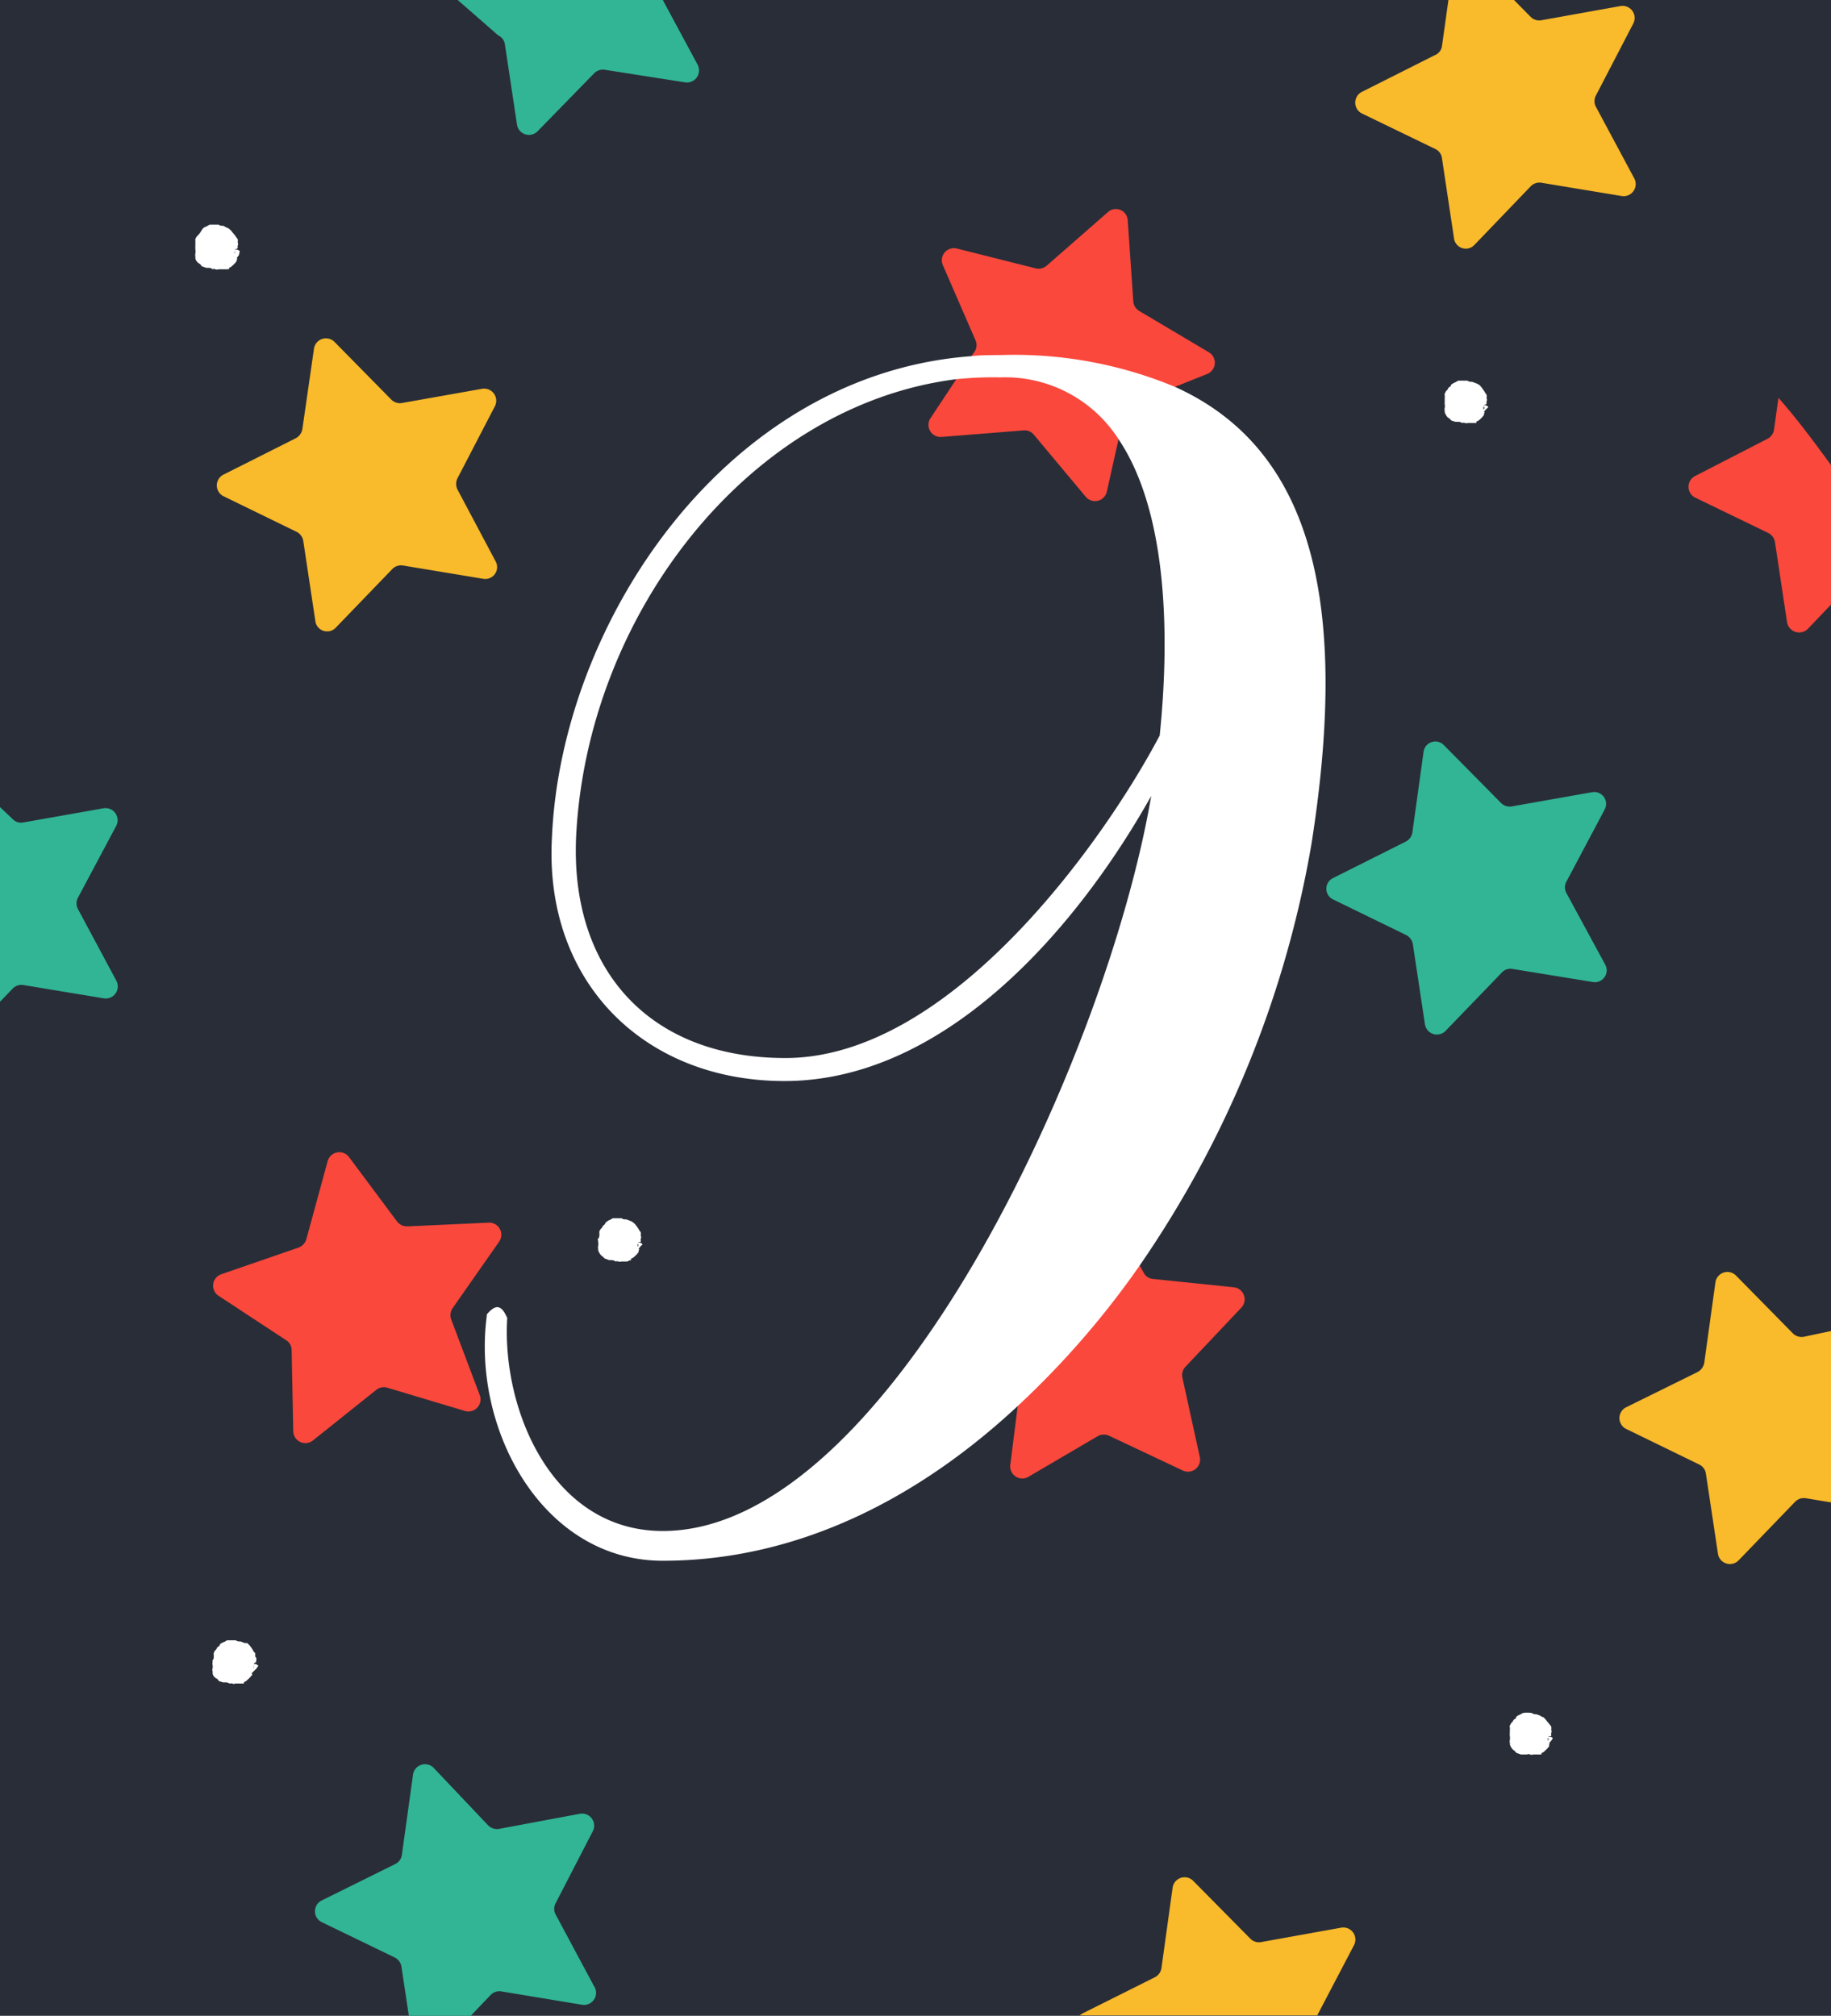 <svg xmlns="http://www.w3.org/2000/svg" viewBox="0 0 78.73 86.69"><defs><style>.cls-1{fill:#292d37;}.cls-2{fill:#f9ba2b;}.cls-3{fill:#fa483c;}.cls-4{fill:#31b595;}.cls-5{fill:#fff;}</style></defs><g id="Слой_2" data-name="Слой 2"><g id="OBJECTS"><rect class="cls-1" width="78.73" height="86.69"/><path class="cls-2" d="M21.28,17.47a.52.52,0,0,0-.55-.75l-3.44.61a.52.52,0,0,1-.46-.14L14.38,14.7a.52.52,0,0,0-.88.3L13,18.46a.55.55,0,0,1-.29.39L9.61,20.41a.52.52,0,0,0,0,.93l3.14,1.53a.53.53,0,0,1,.29.39l.52,3.45a.51.51,0,0,0,.88.28l2.43-2.52a.52.52,0,0,1,.46-.15l3.44.57a.51.51,0,0,0,.54-.75l-1.64-3.09a.54.54,0,0,1,0-.48Z"/><path class="cls-2" d="M78.73,57.24v7.37l-1.09-.18a.53.53,0,0,0-.46.16L74.76,67.1a.52.52,0,0,1-.89-.28l-.52-3.45a.51.51,0,0,0-.29-.39l-3.14-1.53a.52.52,0,0,1,0-.93L73,59a.56.56,0,0,0,.28-.39l.48-3.46a.52.52,0,0,1,.88-.3l2.45,2.49a.53.53,0,0,0,.46.15Z"/><path class="cls-2" d="M69.73,8.43l-3.45-.57a.52.52,0,0,0-.46.15L63.4,10.53a.51.51,0,0,1-.88-.28L62,6.79a.5.5,0,0,0-.28-.38L58.56,4.88a.52.52,0,0,1,0-.93l3.12-1.57A.5.5,0,0,0,62,2l.28-2h2.82l.72.73a.52.52,0,0,0,.46.14L69.68.26a.52.52,0,0,1,.55.75l-1.61,3.1a.51.51,0,0,0,0,.48l1.65,3.08A.52.52,0,0,1,69.73,8.43Z"/><path class="cls-2" d="M58.21,83.67l-1.57,3H46.42l.12-.08,3.12-1.56a.53.53,0,0,0,.28-.39l.48-3.46a.52.52,0,0,1,.88-.3l2.46,2.49a.52.52,0,0,0,.46.15l3.44-.62A.52.52,0,0,1,58.21,83.67Z"/><path class="cls-3" d="M78.73,20v6l-1,1.05a.53.53,0,0,1-.89-.29l-.52-3.45a.53.53,0,0,0-.29-.39l-3.14-1.52a.52.52,0,0,1,0-.93L76,18.87a.54.54,0,0,0,.28-.39l.19-1.37C77.26,18,78,19,78.73,20Z"/><path class="cls-3" d="M53.38,56.23a.52.52,0,0,0-.33-.87L49.58,55a.49.49,0,0,1-.4-.26l-1.69-3.06a.52.52,0,0,0-.93,0l-1.4,3.2a.53.53,0,0,1-.38.3l-3.43.65a.52.52,0,0,0-.25.9l2.61,2.32a.54.54,0,0,1,.17.46L43.44,63a.52.52,0,0,0,.78.51l3-1.76a.54.54,0,0,1,.48,0l3.16,1.49a.52.52,0,0,0,.73-.58l-.75-3.42a.52.52,0,0,1,.13-.46Z"/><path class="cls-4" d="M69,34.81a.51.51,0,0,0-.55-.74L65,34.68a.53.53,0,0,1-.46-.15l-2.45-2.48a.51.51,0,0,0-.88.29l-.48,3.46a.54.54,0,0,1-.28.39l-3.13,1.57a.51.51,0,0,0,0,.92l3.14,1.53a.55.55,0,0,1,.29.39l.52,3.45a.52.52,0,0,0,.89.28l2.42-2.51a.5.5,0,0,1,.46-.15l3.44.56a.51.51,0,0,0,.54-.75L67.35,38.4a.51.51,0,0,1,0-.48Z"/><path class="cls-4" d="M0,43.08l.55-.57A.52.52,0,0,1,1,42.36l3.44.57A.52.52,0,0,0,5,42.17L3.35,39.09a.51.51,0,0,1,0-.48L5,35.51a.52.52,0,0,0-.55-.75L1,35.37a.5.5,0,0,1-.46-.15L0,34.71Z"/><path class="cls-4" d="M23.88,0H28.5L30,2.79a.52.52,0,0,1-.55.75L26,3a.53.53,0,0,0-.46.16L23.12,5.64a.52.52,0,0,1-.89-.28l-.52-3.45a.51.51,0,0,0-.29-.39L19.68,0Z"/><path class="cls-4" d="M25,86.21l-3.44-.57a.52.52,0,0,0-.46.15l-.86.9H17.58l-.32-2.12a.53.53,0,0,0-.29-.39l-3.14-1.52a.52.52,0,0,1,0-.93L17,80.16a.52.52,0,0,0,.28-.39l.48-3.46a.52.52,0,0,1,.88-.29L21,78.51a.53.53,0,0,0,.46.14L24.94,78a.52.52,0,0,1,.55.75l-1.6,3.1a.51.51,0,0,0,0,.48l1.65,3.08A.52.52,0,0,1,25,86.21Z"/><path class="cls-3" d="M51.91,16.08a.52.52,0,0,0,.07-.93l-3-1.78a.53.53,0,0,1-.25-.41l-.24-3.49a.51.51,0,0,0-.85-.35L45,11.43a.53.53,0,0,1-.47.11l-3.38-.85a.52.52,0,0,0-.61.71l1.39,3.2a.51.51,0,0,1,0,.48L40,18a.52.52,0,0,0,.49.79L44,18.51a.51.51,0,0,1,.45.18l2.24,2.68a.52.52,0,0,0,.9-.22l.76-3.4a.52.52,0,0,1,.32-.37Z"/><path class="cls-3" d="M21.46,53.4a.52.52,0,0,0-.45-.82l-3.49.16a.54.54,0,0,1-.44-.2L15,49.75a.52.52,0,0,0-.91.18l-.92,3.37a.55.55,0,0,1-.33.35L9.51,54.8a.52.52,0,0,0-.12.92l2.92,1.92a.5.5,0,0,1,.23.42l.07,3.5a.52.52,0,0,0,.84.39l2.73-2.18a.52.52,0,0,1,.48-.09l3.34,1a.52.52,0,0,0,.63-.68L19.4,56.74a.54.54,0,0,1,.06-.48Z"/><path class="cls-5" d="M50.53,16.64h0A18,18,0,0,0,43,15.27c-.43,0-.85,0-1.27.05-10.53.8-17.62,11.47-18,20.74-.32,6.21,4,10.43,10,10.43,6.85,0,12.51-6.45,15.77-12.26-1.91,11.23-11.31,31.61-21,31.61-4.78,0-6.93-5.25-6.69-9.16-.24-.55-.48-.63-.88-.15v.07c-.64,4.86,2.39,10.52,7.57,10.52,5.78,0,11-2.66,15.33-6.72a37.44,37.44,0,0,0,5.19-6A45.4,45.4,0,0,0,56.39,36.3C58,26.08,56.52,19.35,50.53,16.64Zm-.67,15c-2.31,4.38-8.92,13.86-16.09,13.86-5.81,0-9.24-3.75-9-9.48.45-9.52,7.37-18.56,16.32-19.71A15.23,15.23,0,0,1,43,16.23a5.79,5.79,0,0,1,5.09,2.65C50.25,22.08,50.29,27.55,49.86,31.68Z"/><path class="cls-5" d="M10.31,10.8a.31.31,0,0,0-.12-.07h-.08a.41.41,0,0,0,0-.11h0l0,.09,0,0c.1,0,.12-.05.11-.08a.14.14,0,0,1,0-.06.15.15,0,0,0,0-.14s0,0,0,0a.38.38,0,0,0,0-.15s0,0-.05-.06A1.37,1.37,0,0,0,10,10a.77.77,0,0,0-.15-.16.24.24,0,0,0-.1-.05L9.6,9.71c-.07,0-.14,0-.2-.05H9.32l-.27,0c-.07,0-.12.06-.18.08a.39.39,0,0,0-.16.1s0,0,0,0L8.61,10s-.07.1-.12.14a.42.42,0,0,0-.09.14s0,.05,0,.08,0,.07,0,.1,0,.08,0,.13a.22.22,0,0,0,0,.08v0s0,0,0,.06a.51.51,0,0,1,0,.17.27.27,0,0,0,0,.12s0,0,0,.07h0l0,0c0,.08.07.19.16.24s.07.08.12.12l0,0,.19.07a.15.15,0,0,1,.07,0c.07,0,.14,0,.2.06h0a.13.13,0,0,1,.12,0,.17.17,0,0,0,.14,0s.07,0,.1,0H9.6l.09,0h0l.1,0a.07.07,0,0,1,.06,0s0-.06,0-.06a.46.46,0,0,0,.16-.11,1,1,0,0,0,.17-.19s0,0,0-.05.06,0,0-.08,0,0,0,0l.09-.11h0Zm-.22.11h0s0-.08,0-.12S10.12,10.88,10.09,10.91Z"/><path class="cls-5" d="M27.63,53.51a.26.26,0,0,0-.11-.07h-.08a.43.43,0,0,0,0-.11h0l0,.09,0,0c.1,0,.12,0,.11-.08a.14.14,0,0,1,0-.06.14.14,0,0,0,0-.14s0,0,0,0a.38.38,0,0,0,0-.15s0,0-.05-.06a1.37,1.37,0,0,0-.13-.2.57.57,0,0,0-.15-.16.53.53,0,0,0-.1-.06l-.19-.07c-.07,0-.14,0-.2-.05h-.08l-.27,0c-.07,0-.12.07-.18.08a.57.57,0,0,0-.16.11l0,0a.53.53,0,0,1-.06.1c-.05,0-.07.1-.12.14a.42.42,0,0,0-.09.14s0,0,0,.07a.43.43,0,0,1,0,.11s0,.08-.05.13,0,.05,0,.08v0a.25.25,0,0,0,0,.07.45.45,0,0,1,0,.16.28.28,0,0,0,0,.13s0,0,0,.06,0,0,0,0,0,0,0,0,.07.19.16.24a1.31,1.31,0,0,1,.12.11l0,0,.19.07s.05,0,.08,0,.13,0,.19.06h0a.2.2,0,0,1,.13,0,.2.2,0,0,0,.13,0s.07,0,.1,0h.06l.09,0h0l.11-.05.05,0s0-.06,0-.07a.37.37,0,0,0,.16-.1,1,1,0,0,0,.17-.19s0,0,0-.05.06,0,0-.09,0,0,0,0l.09-.11s0,0,0,0A.85.85,0,0,0,27.63,53.51Zm-.22.11h0a.51.51,0,0,0,0-.13C27.48,53.54,27.44,53.58,27.41,53.62Z"/><path class="cls-5" d="M66.77,74.75a.19.19,0,0,0-.11-.06l-.07,0h0a.52.52,0,0,0,0-.11h0l0,.09,0,0c.1,0,.12,0,.11-.08a.14.14,0,0,1,0-.06.15.15,0,0,0,0-.14s0,0,0,0a.33.33,0,0,0,0-.14s0,0-.05-.07L66.5,74a.75.75,0,0,0-.15-.16s-.07,0-.1-.05l-.19-.07c-.07,0-.14,0-.2-.06h0l-.06,0a1.23,1.23,0,0,0-.27,0c-.07,0-.12.06-.18.08a.39.39,0,0,0-.16.1s0,0,0,0,0,.07-.06.09-.07.1-.12.14-.06.1-.09.14,0,0,0,.08a.3.3,0,0,1,0,.1s0,.09,0,.13a.22.22,0,0,0,0,.08v0a.14.14,0,0,0,0,.06.51.51,0,0,1,0,.17.31.31,0,0,0,0,.13.06.06,0,0,1,0,.06s0,0,0,0,0,0,0,0,.07.19.16.24a.68.68,0,0,1,.12.12l0,0,.19.07.08,0c.06,0,.13,0,.19,0h0a.15.15,0,0,1,.13,0,.15.15,0,0,0,.13,0s.07,0,.1,0h.06a.32.32,0,0,0,.09,0h0l.11,0s0,0,0,0,0-.06,0-.06a.31.31,0,0,0,.16-.11,1,1,0,0,0,.17-.18s0,0,0-.06.06,0,0-.08,0,0,0,0l.09-.1s0,0,0,0A1.15,1.15,0,0,0,66.77,74.75Zm-.22.11h0a.5.5,0,0,0,0-.12C66.62,74.78,66.58,74.83,66.55,74.86Z"/><path class="cls-5" d="M11.11,71.63s0,0-.11-.07h-.08s0-.08,0-.11h0l0,.08s0,0,0,0,.11-.06.1-.08a.07.07,0,0,1,0-.06.14.14,0,0,0-.05-.15v0a.77.77,0,0,0,0-.15s0,0-.06-.06a1.2,1.2,0,0,0-.13-.21,1.1,1.1,0,0,0-.15-.16l-.1,0-.19-.07c-.07,0-.14,0-.2-.05h-.08l-.27,0c-.06,0-.11.07-.18.08a.54.54,0,0,0-.16.1l0,0s0,.07-.06.09-.07.11-.12.15-.06.09-.08.14,0,0,0,.07a.43.43,0,0,1,0,.11s0,.08-.05.12v.12a.08.08,0,0,0,0,.07.41.41,0,0,1,0,.16.2.2,0,0,0,0,.13.06.06,0,0,1,0,.06s0,0,0,0l0,0c0,.08.06.19.16.24s.07.08.11.11l0,0,.18.06.08,0c.06,0,.13,0,.19.05h0a.32.32,0,0,1,.13,0,.15.15,0,0,0,.13,0s.07,0,.1,0h.06l.1,0h0l.11,0h0s0,0,0-.06a.42.42,0,0,0,.16-.11,1,1,0,0,0,.17-.18s0,0,0,0,.06,0,0-.09,0,0,0,0l.1-.1h0A.87.87,0,0,0,11.11,71.63Zm-.21.11h0s0-.09,0-.13S10.92,71.7,10.9,71.74Z"/><path class="cls-5" d="M64,17.5s-.06-.05-.11-.07h-.08a.36.36,0,0,0,0-.11h0l0,.09,0,0c.1,0,.12-.06.11-.08a.14.14,0,0,1,0-.06.17.17,0,0,0,0-.15s0,0,0,0a.38.38,0,0,0,0-.15s0,0-.05-.06a1.37,1.37,0,0,0-.13-.2.8.8,0,0,0-.15-.17l-.1-.05-.19-.07c-.07,0-.14,0-.2-.05H63l-.27,0c-.07,0-.12.07-.18.08a.86.86,0,0,0-.16.1l0,0s0,.07-.06.09-.07.11-.12.15-.06.09-.09.14a.15.15,0,0,0,0,.07.43.43,0,0,1,0,.11s0,.08,0,.13,0,.05,0,.07v0a.19.19,0,0,0,0,.07.41.41,0,0,1,0,.16.28.28,0,0,0,0,.13s0,0,0,.06,0,0,0,0,0,0,0,0,.07.19.16.24.08.08.12.11l0,0a1.39,1.39,0,0,0,.19.06l.08,0c.06,0,.13,0,.19.05s0,0,0,0a.2.2,0,0,1,.13,0,.2.2,0,0,0,.13,0s.07,0,.1,0h.06l.09,0h0l.11,0h0s0-.05,0-.06a.37.37,0,0,0,.16-.1,1,1,0,0,0,.17-.19s0,0,0-.05.06,0,0-.09,0,0,0,0l.09-.1s0,0,0,0A.85.85,0,0,0,64,17.5Zm-.22.11h0a.51.51,0,0,0,0-.13C63.86,17.53,63.82,17.57,63.79,17.61Z"/></g></g></svg>